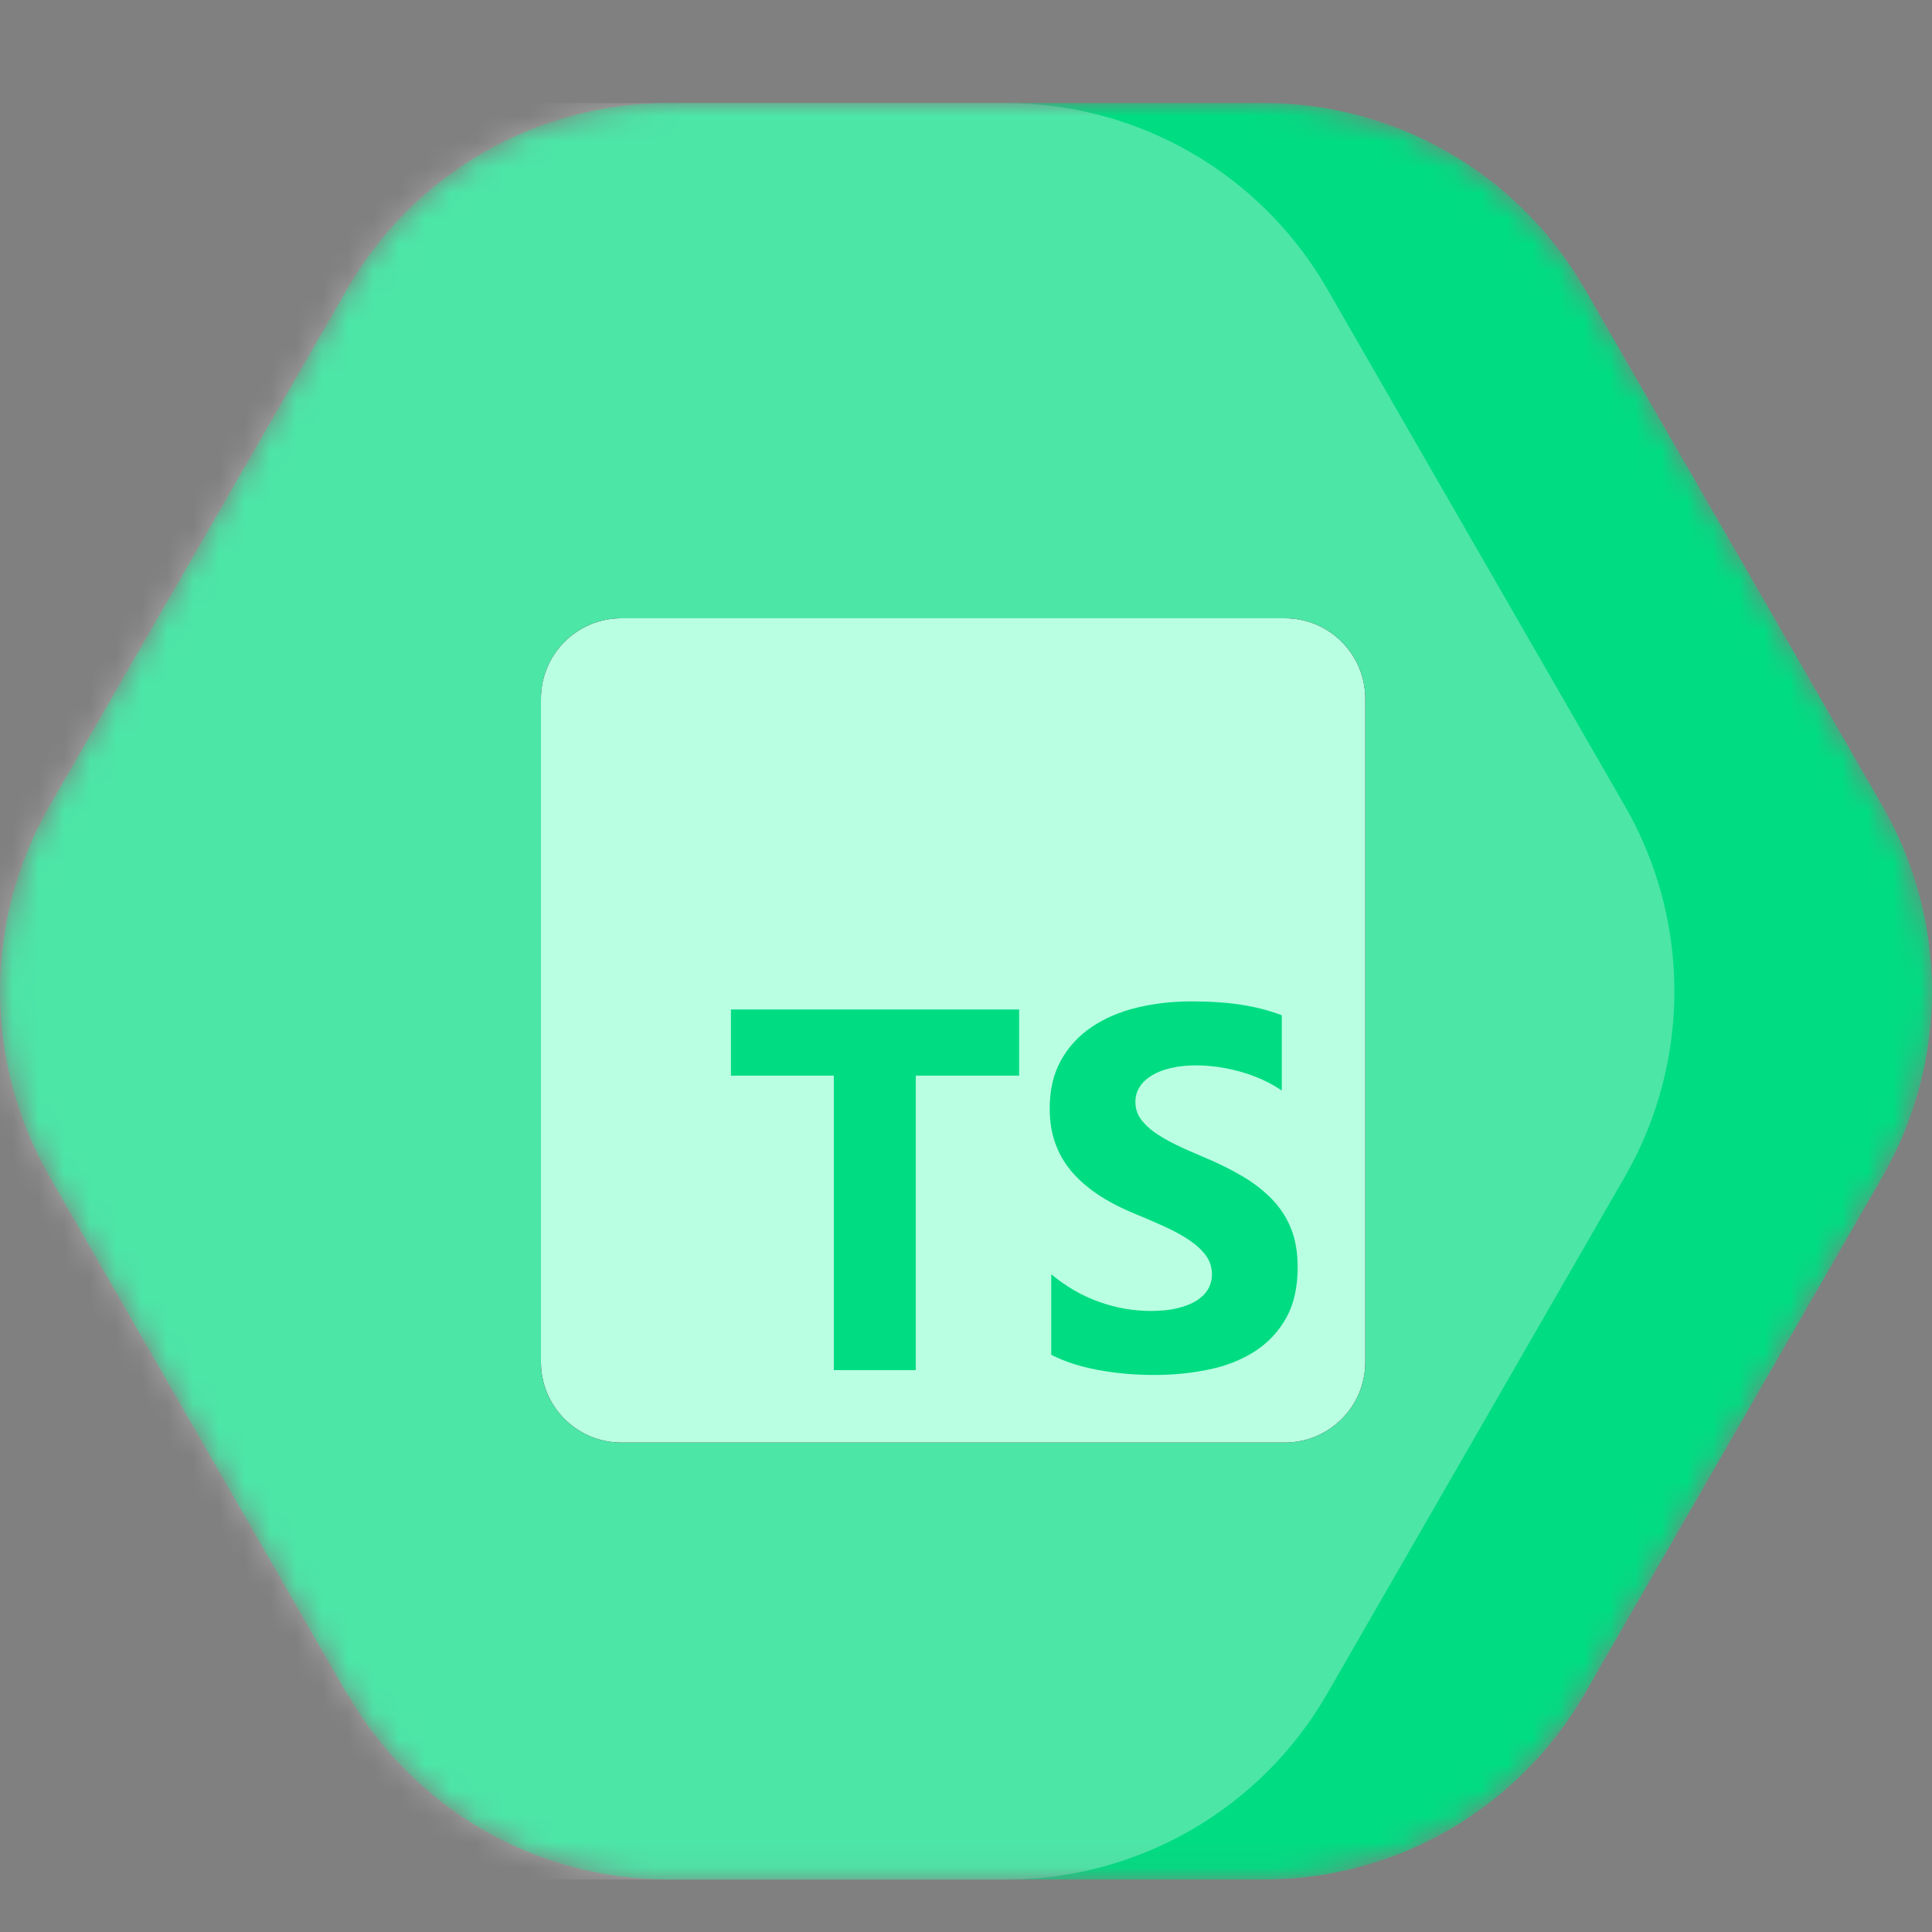 <svg width="75" height="75" fill="none" xmlns="http://www.w3.org/2000/svg"><rect width="100%" height="100%" fill="#808080" stroke="none"/><mask id="a" maskUnits="userSpaceOnUse" x="0" y="4" width="75" height="69"><path d="M1.915 45.665L13.497 65.805v-.025c1.262 2.181 3.073 3.991 5.251 5.252 2.178 1.26 4.648 1.926 7.163 1.93h23.179c2.515-.004 4.985-.669 7.163-1.93s3.989-3.071 5.25-5.252l11.582-20.115C74.34 43.48 75 41.002 75 38.481c0-2.522-.66-4.999-1.915-7.184l-11.582-20.115c-1.263-2.183-3.076-3.996-5.257-5.256C54.065 4.665 51.592 4.001 49.075 4H25.91c-2.515.004-4.984.67-7.163 1.93-2.178 1.26-3.989 3.071-5.251 5.252L1.915 31.297C.66 33.482 0 35.959 0 38.481c0 2.522.66 4.999 1.915 7.184z" fill="#00DC82"/></mask><g mask="url(#a)"><path d="M1.915 45.665L13.497 65.805v-.025c1.262 2.181 3.073 3.991 5.251 5.252 2.178 1.26 4.648 1.926 7.163 1.93h23.179c2.515-.004 4.985-.669 7.163-1.93s3.989-3.071 5.25-5.252l11.582-20.115C74.34 43.48 75 41.002 75 38.481c0-2.522-.66-4.999-1.915-7.184l-11.582-20.115c-1.263-2.183-3.076-3.996-5.257-5.256C54.065 4.665 51.592 4.001 49.075 4H25.91c-2.515.004-4.984.67-7.163 1.93-2.178 1.26-3.989 3.071-5.251 5.252L1.915 31.297C.66 33.482 0 35.959 0 38.481c0 2.522.66 4.999 1.915 7.184z" fill="#00DC82"/><path opacity=".3" d="M-8.085 45.667L3.497 65.806v-.025c1.262 2.181 3.073 3.991 5.251 5.252 2.178 1.26 4.648 1.926 7.163 1.93h23.179c2.515-.004 4.985-.669 7.163-1.93s3.989-3.071 5.25-5.252l11.582-20.115C64.34 43.481 65 41.004 65 38.483c0-2.522-.66-4.999-1.915-7.184l-11.582-20.115c-1.263-2.183-3.076-3.996-5.257-5.256-2.181-1.26-4.654-1.924-7.171-1.926H15.911c-2.515.004-4.984.67-7.163 1.93-2.178 1.26-3.989 3.071-5.251 5.252L-8.085 31.298C-9.34 33.484-10 35.961-10 38.483c0 2.522.66 4.999 1.915 7.184z" fill="#fff"/><path d="M49.875 24h-25.75C22.399 24 21 25.399 21 27.125v25.75C21 54.601 22.399 56 24.125 56h25.75C51.601 56 53 54.601 53 52.875v-25.75C53 25.399 51.601 24 49.875 24z" fill="#000"/><path d="M49.875 24h-25.75C22.399 24 21 25.399 21 27.125v25.75C21 54.601 22.399 56 24.125 56h25.75C51.601 56 53 54.601 53 52.875v-25.75C53 25.399 51.601 24 49.875 24z" fill="#B9FFE2"/><path fill-rule="evenodd" clip-rule="evenodd" d="M40.809 49.464v3.129c.509.261 1.11.456 1.805.587.695.13 1.426.196 2.196.196.75 0 1.462-.072 2.137-.215.675-.143 1.267-.38 1.775-.709.509-.329.911-.759 1.208-1.291.297-.531.445-1.188.445-1.97 0-.567-.085-1.064-.254-1.491-.17-.427-.414-.807-.734-1.139-.32-.332-.703-.631-1.149-.895-.447-.264-.95-.513-1.511-.748-.411-.17-.779-.334-1.105-.494-.326-.16-.603-.323-.832-.489-.228-.166-.404-.342-.528-.528-.124-.186-.186-.396-.186-.631 0-.215.055-.409.166-.582.111-.173.267-.321.469-.445.202-.124.45-.22.743-.288.293-.068.62-.103.978-.103.261 0 .536.02.827.059.29.039.582.1.875.181.293.082.579.184.856.308.277.124.533.267.768.43v-2.924c-.476-.182-.996-.318-1.56-.406-.564-.088-1.211-.132-1.942-.132-.743 0-1.448.08-2.113.24-.665.16-1.25.409-1.756.748-.505.339-.905.771-1.198 1.296-.293.525-.44 1.152-.44 1.882 0 .932.269 1.727.807 2.386.538.658 1.355 1.216 2.45 1.672.43.176.832.349 1.203.518.372.17.693.345.963.528.271.182.484.381.641.596.157.215.235.46.235.733 0 .202-.049.389-.147.562-.098.173-.246.323-.445.45-.199.127-.447.226-.743.298-.297.072-.644.108-1.042.108-.678 0-1.35-.119-2.015-.357-.665-.238-1.281-.595-1.849-1.071zm-5.26-7.709h4.014v-2.568H28.375v2.568h3.994v11.432h3.18V41.755z" fill="#00DC82"/></g></svg>